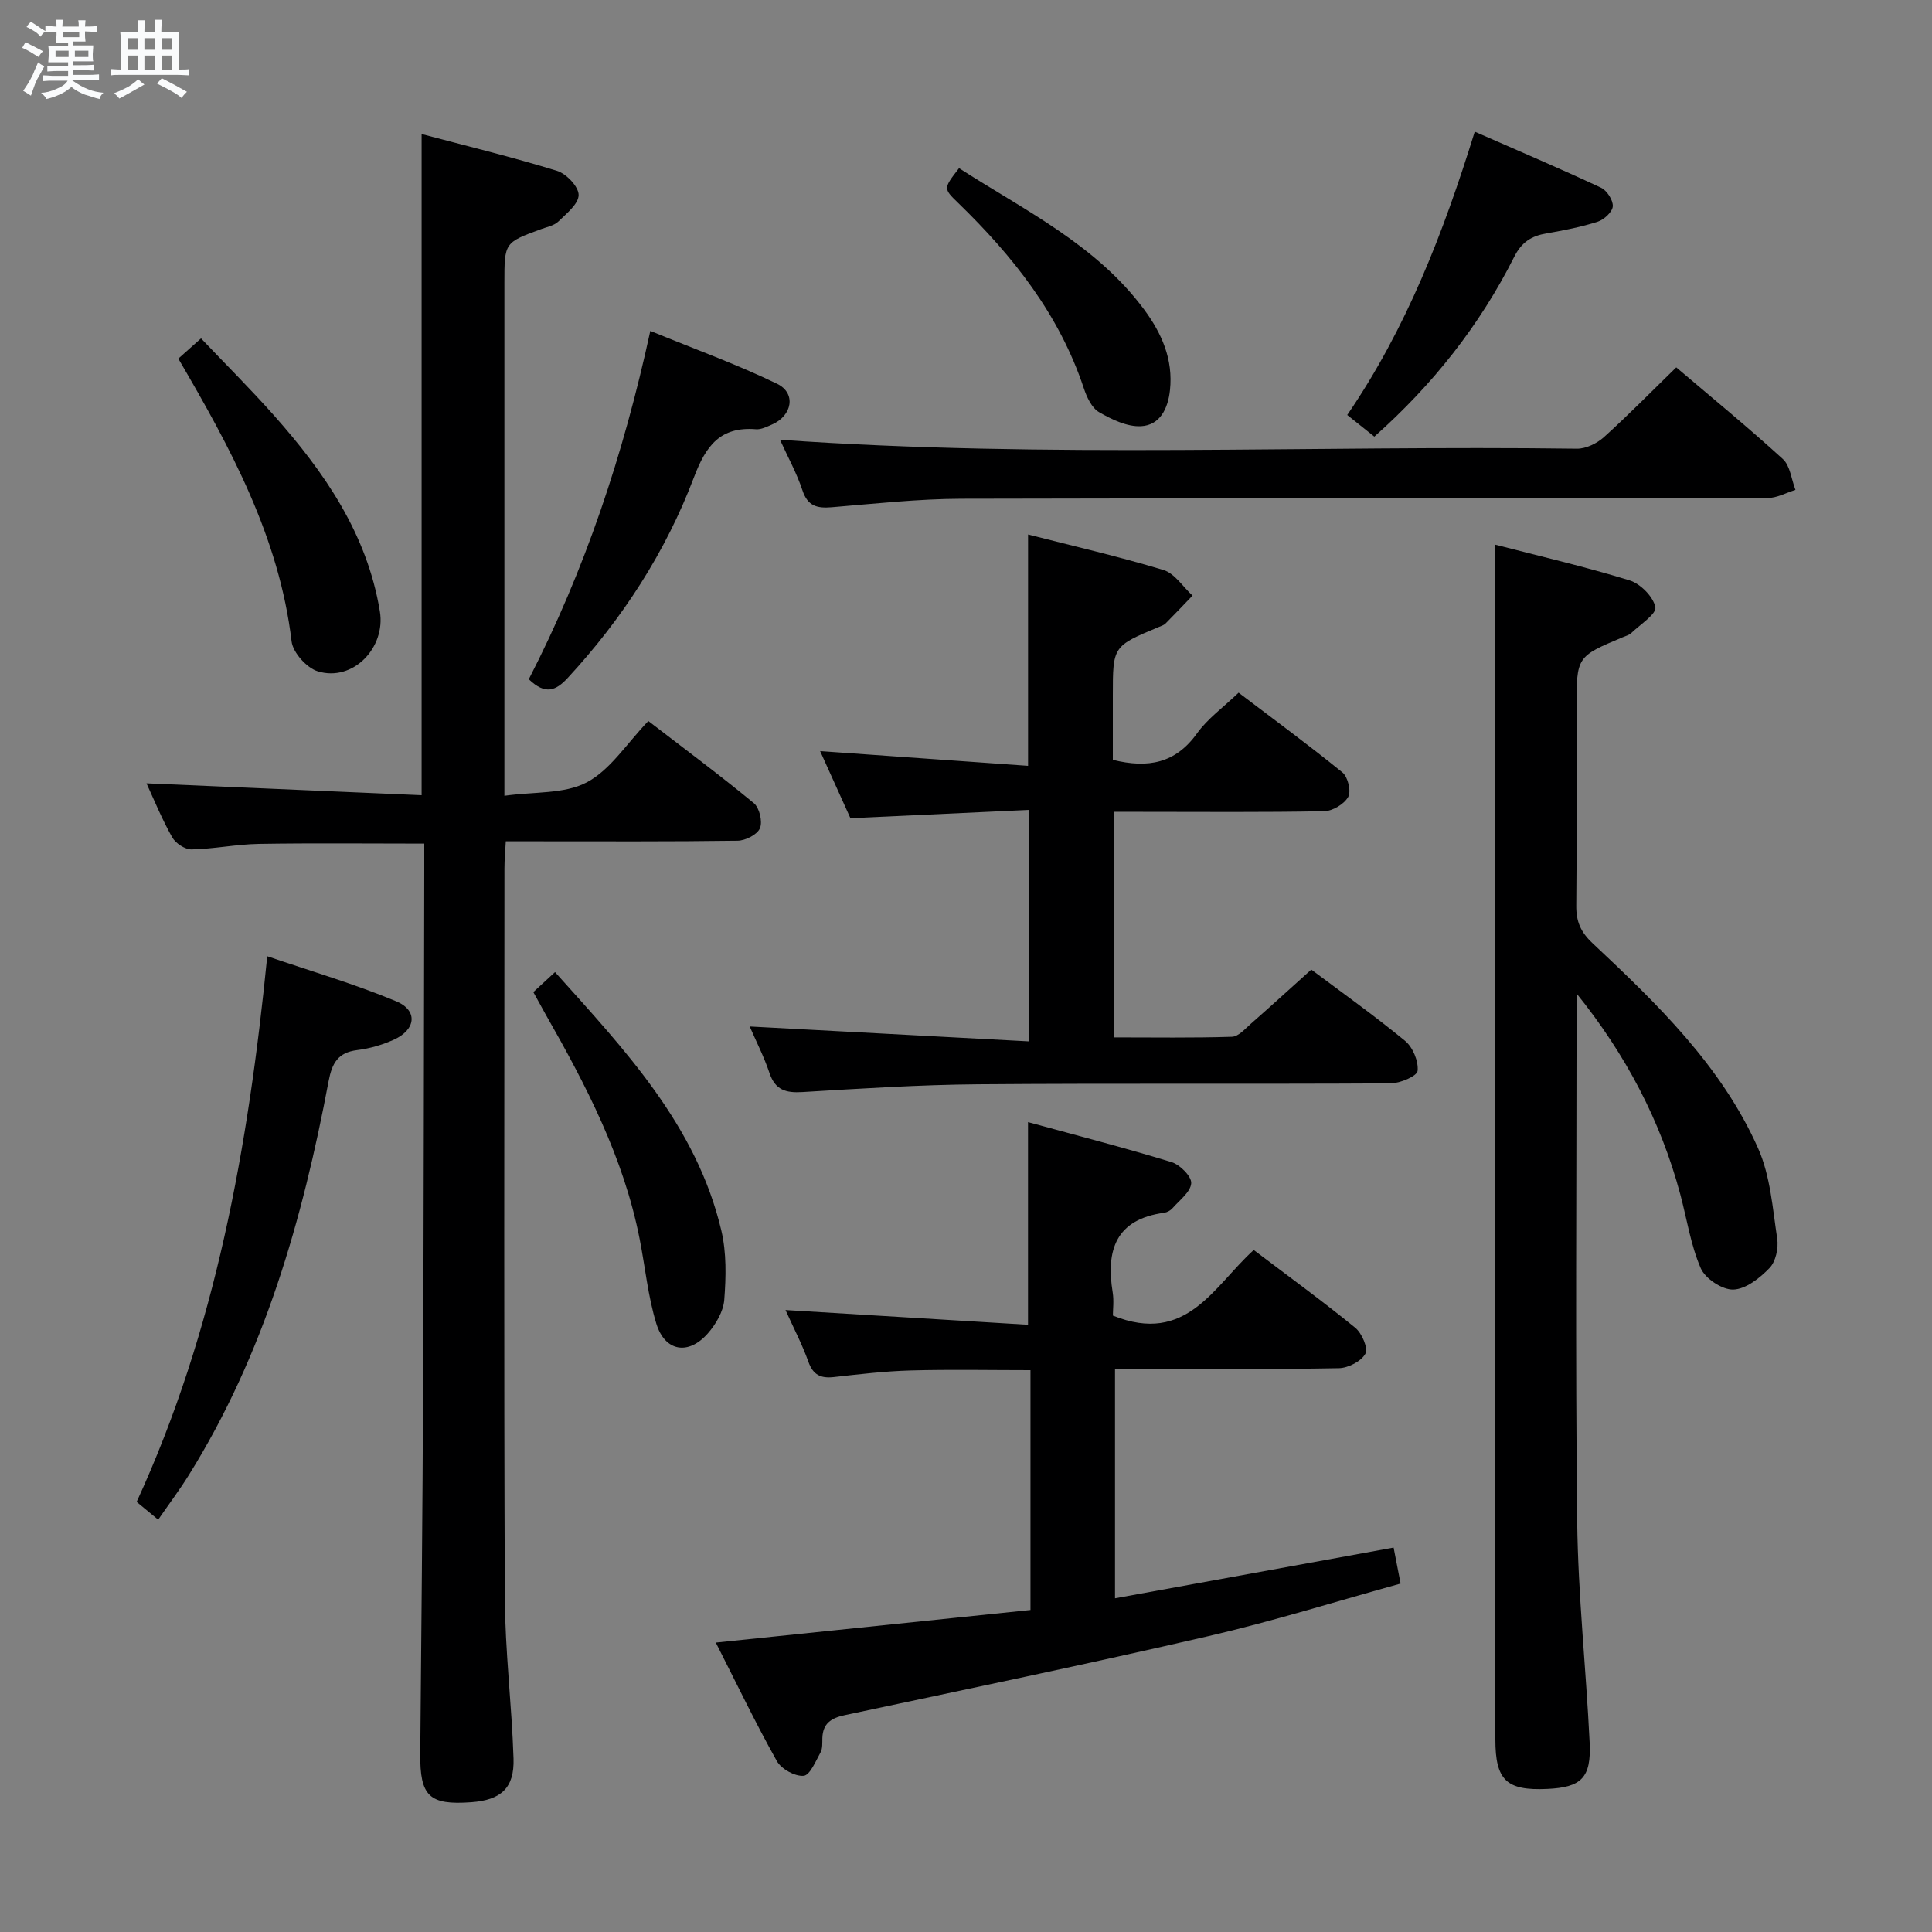 <svg enable-background="new 0 0 400 400" viewBox="0 0 400 400" xmlns="http://www.w3.org/2000/svg"><rect x="0" y="0" width="400" height="400" fill="#808080" stroke="none"/><path d="m6.8 9.5c.6.3 1.3.7 2.1 1.1-.4.4-.7.8-.9 1.2-.7-.4-1.3-.8-1.8-1.1s-1.1-.6-1.6-.8c.2-.4.5-.8.7-1.2.4.2.8.5 1.5.8zm.9 6.9c-.3.6-.5 1.1-.7 1.7s-.4 1.1-.6 1.7c-.6-.4-1.1-.7-1.6-1 .7-1 1.2-1.8 1.5-2.4.3-.5.6-1.1.8-1.7.3-.6.5-1.2.8-1.8.3.3.8.6 1.3.8-.7 1.3-1.2 2.2-1.5 2.7zm.1-11c.4.3 1 .7 1.7 1.1-.5.2-.8.6-1.1 1.1-.5-.6-1-1-1.4-1.2s-.9-.6-1.5-.8c.2-.4.5-.7.9-1.1.5.3.9.6 1.4.9zm10.5 13.1c1 .4 2 .6 3.1.7-.4.4-.7.8-.8 1.3-.9-.2-1.9-.6-3-.9-1-.4-2-.9-2.8-1.6-.5.4-1.1.9-1.9 1.3s-1.9.9-3.3 1.2c-.1-.3-.5-.8-1.1-1.3 1 0 2.1-.3 3.2-.8 1.2-.5 1.9-1 2.3-1.7h-3.2c-.4 0-1 0-2 .1v-1.2c1 0 1.7.1 2 .1h3.3v-1h-2.3c-.2 0-.9 0-2 .1v-1.2c1.2 0 1.9.1 2 .1h2.3v-.8h-4.1c0-.7.1-1.2.1-1.6 0-.5 0-1.1-.1-1.8h4.1v-.7h-2.5c0-.6.1-1.1.1-1.6v-.6h-.5c-.4 0-1 0-1.8.1v-1.3c1.2 0 1.9.1 2.1.1h.2c0-.3 0-.8-.1-1.4h1.4c0 .6-.1 1-.1 1.4h3.4c0-.4 0-.8-.1-1.3h1.5c0 .4-.1.9-.1 1.3.7 0 1.5 0 2.5-.1v1.2c-1 0-1.8-.1-2.5-.1v.6c0 .3 0 .8.1 1.5h-2.5v.8h4.1c0 .7-.1 1.3-.1 1.8s0 1 .1 1.5h-4.1v.8h1.4c.8 0 1.8 0 2.9-.1v1.2c-1 0-1.9-.1-2.8-.1h-1.5v1h3.2c.3 0 1 0 2.1-.1v1.2c-1.1 0-1.8-.1-2.1-.1h-3.4l-.1.1c1.4 1 2.4 1.5 3.4 1.9zm-4.1-6.7v-1.3h-2.7v1.3zm2.2-4.1v-1.1h-3.4v1.1zm1.9 4.1v-1.3h-2.8v1.3z" fill="#fafbfc"/><path d="m37 6.7v2.3 5.4c1 0 1.8 0 2.2-.1v1.3c-.6 0-1.5-.1-2.5-.1h-11.9c-.7 0-1.3 0-1.8.1v-1.3c.5 0 1.1.1 2 .1v-5.2c0-1 0-1.8-.1-2.5h3.7c0-1.3 0-2.1-.1-2.5h1.5c0 .4-.1 1.3-.1 2.5h2.2c0-1.2 0-2.1-.1-2.6h1.5c0 .4-.1 1.3-.1 2.6zm-12.3 13.7c-.3-.4-.7-.8-1.1-1.1 1.1-.4 2.1-.9 2.9-1.3.8-.5 1.5-1 2.1-1.6.4.4.9.8 1.3 1.1-2.5 1.4-4.2 2.4-5.2 2.9zm3.9-10.1v-2.4h-2.2v2.4zm0 4.1v-2.9h-2.2v2.9zm3.5-4.1v-2.4h-2.2v2.4zm0 4.1v-2.9h-2.2v2.9zm.4 2.9 1-1.1c.6.3 1.4.7 2.5 1.3s2 1.1 2.7 1.5c-.4.4-.8.8-1.1 1.3-.8-.8-2.5-1.7-5.1-3zm3.1-7v-2.4h-2.1v2.4zm0 4.1v-2.9h-2.1v2.9z" fill="#fafbfc"/><g fill="#000001"><path d="m30.33 162.18c19.05.82 37.92 1.64 56.96 2.46 0-46.06 0-91.11 0-136.89 9.31 2.47 18.75 4.76 28.03 7.62 1.94.6 4.48 3.27 4.48 4.99 0 1.85-2.51 3.85-4.2 5.5-.89.86-2.37 1.13-3.61 1.59-7.56 2.78-7.56 2.78-7.56 11.1v98.97 7.24c6.16-.87 12.4-.33 17.05-2.78 4.89-2.58 8.26-8.03 12.75-12.7 7.57 5.83 14.86 11.24 21.85 17.01 1.16.96 1.83 3.82 1.26 5.18-.55 1.32-2.99 2.57-4.63 2.59-13.99.2-27.99.12-41.99.12-1.82 0-3.64 0-6 0-.11 2.05-.28 3.82-.28 5.59-.01 50.32-.13 100.64.08 150.96.05 11.12 1.44 22.22 1.8 33.35.2 6.12-2.6 8.6-8.75 9.05-8.72.63-10.64-1.24-10.56-10.04.22-25.14.48-50.28.58-75.43.15-35.65.17-71.31.25-106.96 0-1.96 0-3.92 0-6.04-11.78 0-23.04-.13-34.29.06-4.63.08-9.25 1.05-13.88 1.14-1.36.03-3.32-1.26-4.02-2.51-2.12-3.74-3.75-7.76-5.32-11.17z"/><path d="m326.41 205.69v5.33c0 34.67-.27 69.33.13 103.99.18 15.27 1.84 30.52 2.58 45.79.35 7.3-1.72 9.26-8.82 9.58-8.4.38-10.7-1.79-10.7-10.24-.01-74.16-.01-148.33-.01-222.49 0-8.1 0-16.19 0-24.88 8.72 2.26 18.35 4.49 27.77 7.38 2.26.69 4.93 3.38 5.36 5.55.28 1.41-3.14 3.59-4.97 5.35-.46.44-1.17.62-1.78.88-9.56 4.01-9.56 4.01-9.56 14.59 0 13.67.08 27.33-.06 41-.03 3.23.89 5.44 3.36 7.75 13.38 12.56 26.68 25.37 34.28 42.46 2.54 5.71 3.01 12.41 3.96 18.72.3 1.96-.3 4.74-1.59 6.08-2 2.08-4.91 4.38-7.5 4.46-2.28.07-5.81-2.26-6.74-4.42-2.08-4.8-2.86-10.16-4.23-15.28-4.07-15.25-11.3-28.96-21.48-41.6z"/><path d="m230.41 272.38c15.3 6.17 20.87-6.09 29.16-13.58 7.1 5.38 14.21 10.55 21.01 16.09 1.38 1.12 2.72 4.24 2.11 5.38-.85 1.57-3.55 2.96-5.48 3-13.49.25-26.98.14-40.48.14-1.81 0-3.63 0-5.88 0v47.5c19.41-3.53 38.42-6.99 57.68-10.5.51 2.64.91 4.7 1.45 7.45-13.31 3.68-26.44 7.8-39.81 10.89-25.03 5.79-50.18 11.01-75.3 16.36-2.83.6-4.52 1.74-4.61 4.76-.03.99.07 2.14-.38 2.95-1 1.81-2.19 4.73-3.5 4.84-1.81.15-4.63-1.41-5.55-3.06-4.36-7.78-8.23-15.85-12.63-24.52 22.23-2.3 43.62-4.52 65.15-6.75 0-16.83 0-32.93 0-49.65-8.37 0-16.61-.17-24.85.06-5.3.15-10.6.78-15.88 1.37-2.71.3-4.29-.45-5.26-3.19-1.26-3.55-3.03-6.91-4.73-10.69 17 1.03 33.47 2.04 50.21 3.05 0-14.3 0-27.61 0-41.96 9.82 2.69 19.83 5.26 29.71 8.28 1.75.53 4.17 2.97 4.08 4.37-.12 1.81-2.42 3.51-3.88 5.18-.41.47-1.11.85-1.72.94-10.01 1.35-12.09 7.73-10.66 16.49.28 1.73.04 3.56.04 4.8z"/><path d="m230.66 168.07v46.71c8.26 0 16.34.13 24.41-.13 1.35-.04 2.73-1.66 3.95-2.73 4.13-3.62 8.18-7.33 12.47-11.18 5.93 4.45 12.86 9.37 19.41 14.75 1.6 1.32 2.81 4.21 2.6 6.22-.11 1.08-3.6 2.57-5.57 2.59-28.49.17-56.99-.04-85.48.19-12.12.1-24.24.88-36.35 1.61-3.4.2-5.6-.42-6.78-3.93-1.14-3.4-2.8-6.63-4.1-9.65 19.25 1.03 38.29 2.04 57.88 3.09 0-16.37 0-31.71 0-47.93-12.23.57-24.29 1.13-37.03 1.72-1.86-4.11-4.01-8.89-6.27-13.89 14.52 1.03 28.65 2.03 43.05 3.05 0-16.33 0-31.79 0-47.9 9.23 2.36 18.72 4.54 28.03 7.35 2.33.71 4.03 3.48 6.02 5.3-1.86 1.94-3.71 3.89-5.61 5.8-.33.33-.87.48-1.33.68-9.56 3.99-9.56 3.99-9.56 14.15v13.38c7.33 1.81 13 .7 17.42-5.47 2.18-3.05 5.4-5.35 8.62-8.44 7.12 5.41 14.46 10.79 21.5 16.52 1.13.92 1.84 3.9 1.19 5.06-.83 1.49-3.22 2.93-4.97 2.96-12.49.25-24.99.13-37.49.13-1.8-.01-3.62-.01-6.01-.01z"/><path d="m161.49 91.05c55.48 3.9 110.26 1.12 165 1.85 1.87.02 4.13-1.09 5.57-2.38 5.06-4.56 9.83-9.44 14.99-14.46 7.23 6.15 14.82 12.37 22.06 18.97 1.54 1.4 1.78 4.23 2.62 6.4-1.92.59-3.84 1.68-5.77 1.68-55.64.09-111.29 0-166.93.15-8.95.03-17.9 1.02-26.84 1.76-3.03.25-4.97-.23-6.05-3.5-1.19-3.58-3.05-6.94-4.65-10.47z"/><path d="m32.75 314.63c-1.67-1.38-2.93-2.41-4.46-3.68 16.34-35.55 23.1-73.31 27.04-112.97 9.12 3.12 18.12 5.74 26.71 9.33 4.54 1.9 4.08 5.88-.51 7.95-2.38 1.07-5 1.83-7.58 2.15-4 .5-5.21 2.71-5.92 6.45-5.4 28.69-13.33 56.53-28.97 81.59-1.92 3.08-4.1 5.98-6.31 9.18z"/><path d="m109.48 140.63c11.61-22.58 19.58-46.41 25.16-72.12 9.02 3.7 17.83 6.88 26.23 10.94 4.02 1.94 3.17 6.61-1.03 8.44-1.06.46-2.25 1.07-3.33.98-7.38-.58-10.35 3.39-12.83 9.94-5.87 15.51-14.83 29.3-26.13 41.54-2.46 2.66-4.64 3.58-8.07.28z"/><path d="m110.42 205.4c1.49-1.37 2.8-2.58 4.49-4.14 14.46 16.13 29.3 31.74 34.44 53.53 1.08 4.59.97 9.59.6 14.34-.19 2.41-1.75 5.06-3.42 6.96-4.01 4.55-8.85 3.75-10.64-2.03-1.74-5.65-2.3-11.66-3.45-17.5-3.31-16.9-11.12-31.92-19.55-46.68-.8-1.43-1.57-2.87-2.47-4.48z"/><path d="m284.54 90.4c-1.88-1.51-3.54-2.83-5.61-4.48 12.27-17.95 19.89-37.68 26.4-58.66 8.99 3.94 17.63 7.62 26.14 11.6 1.22.57 2.53 2.6 2.44 3.86-.08 1.16-1.81 2.76-3.12 3.18-3.45 1.11-7.04 1.8-10.62 2.42-3.1.54-5.13 1.79-6.67 4.86-7.16 14.22-16.89 26.51-28.96 37.22z"/><path d="m36.92 74.25c1.28-1.15 2.51-2.24 4.7-4.19 4.99 5.24 10.19 10.42 15.06 15.9 10.48 11.8 19.32 24.53 21.97 40.63 1.24 7.53-5.59 14.63-12.86 12.4-2.29-.7-5.14-3.88-5.42-6.2-2.56-21.54-12.61-40.01-23.45-58.54z"/><path d="m198.56 34.82c13.71 8.81 28.42 15.89 38.33 29.28 3.64 4.92 6.02 10.3 5.34 16.67-.41 3.85-2.08 7.26-5.98 7.47-2.87.16-6.08-1.39-8.71-2.91-1.51-.88-2.54-3.11-3.15-4.95-5.07-15.27-14.71-27.4-26.05-38.4-3.05-2.95-3.02-2.98.22-7.16z"/></g></svg>